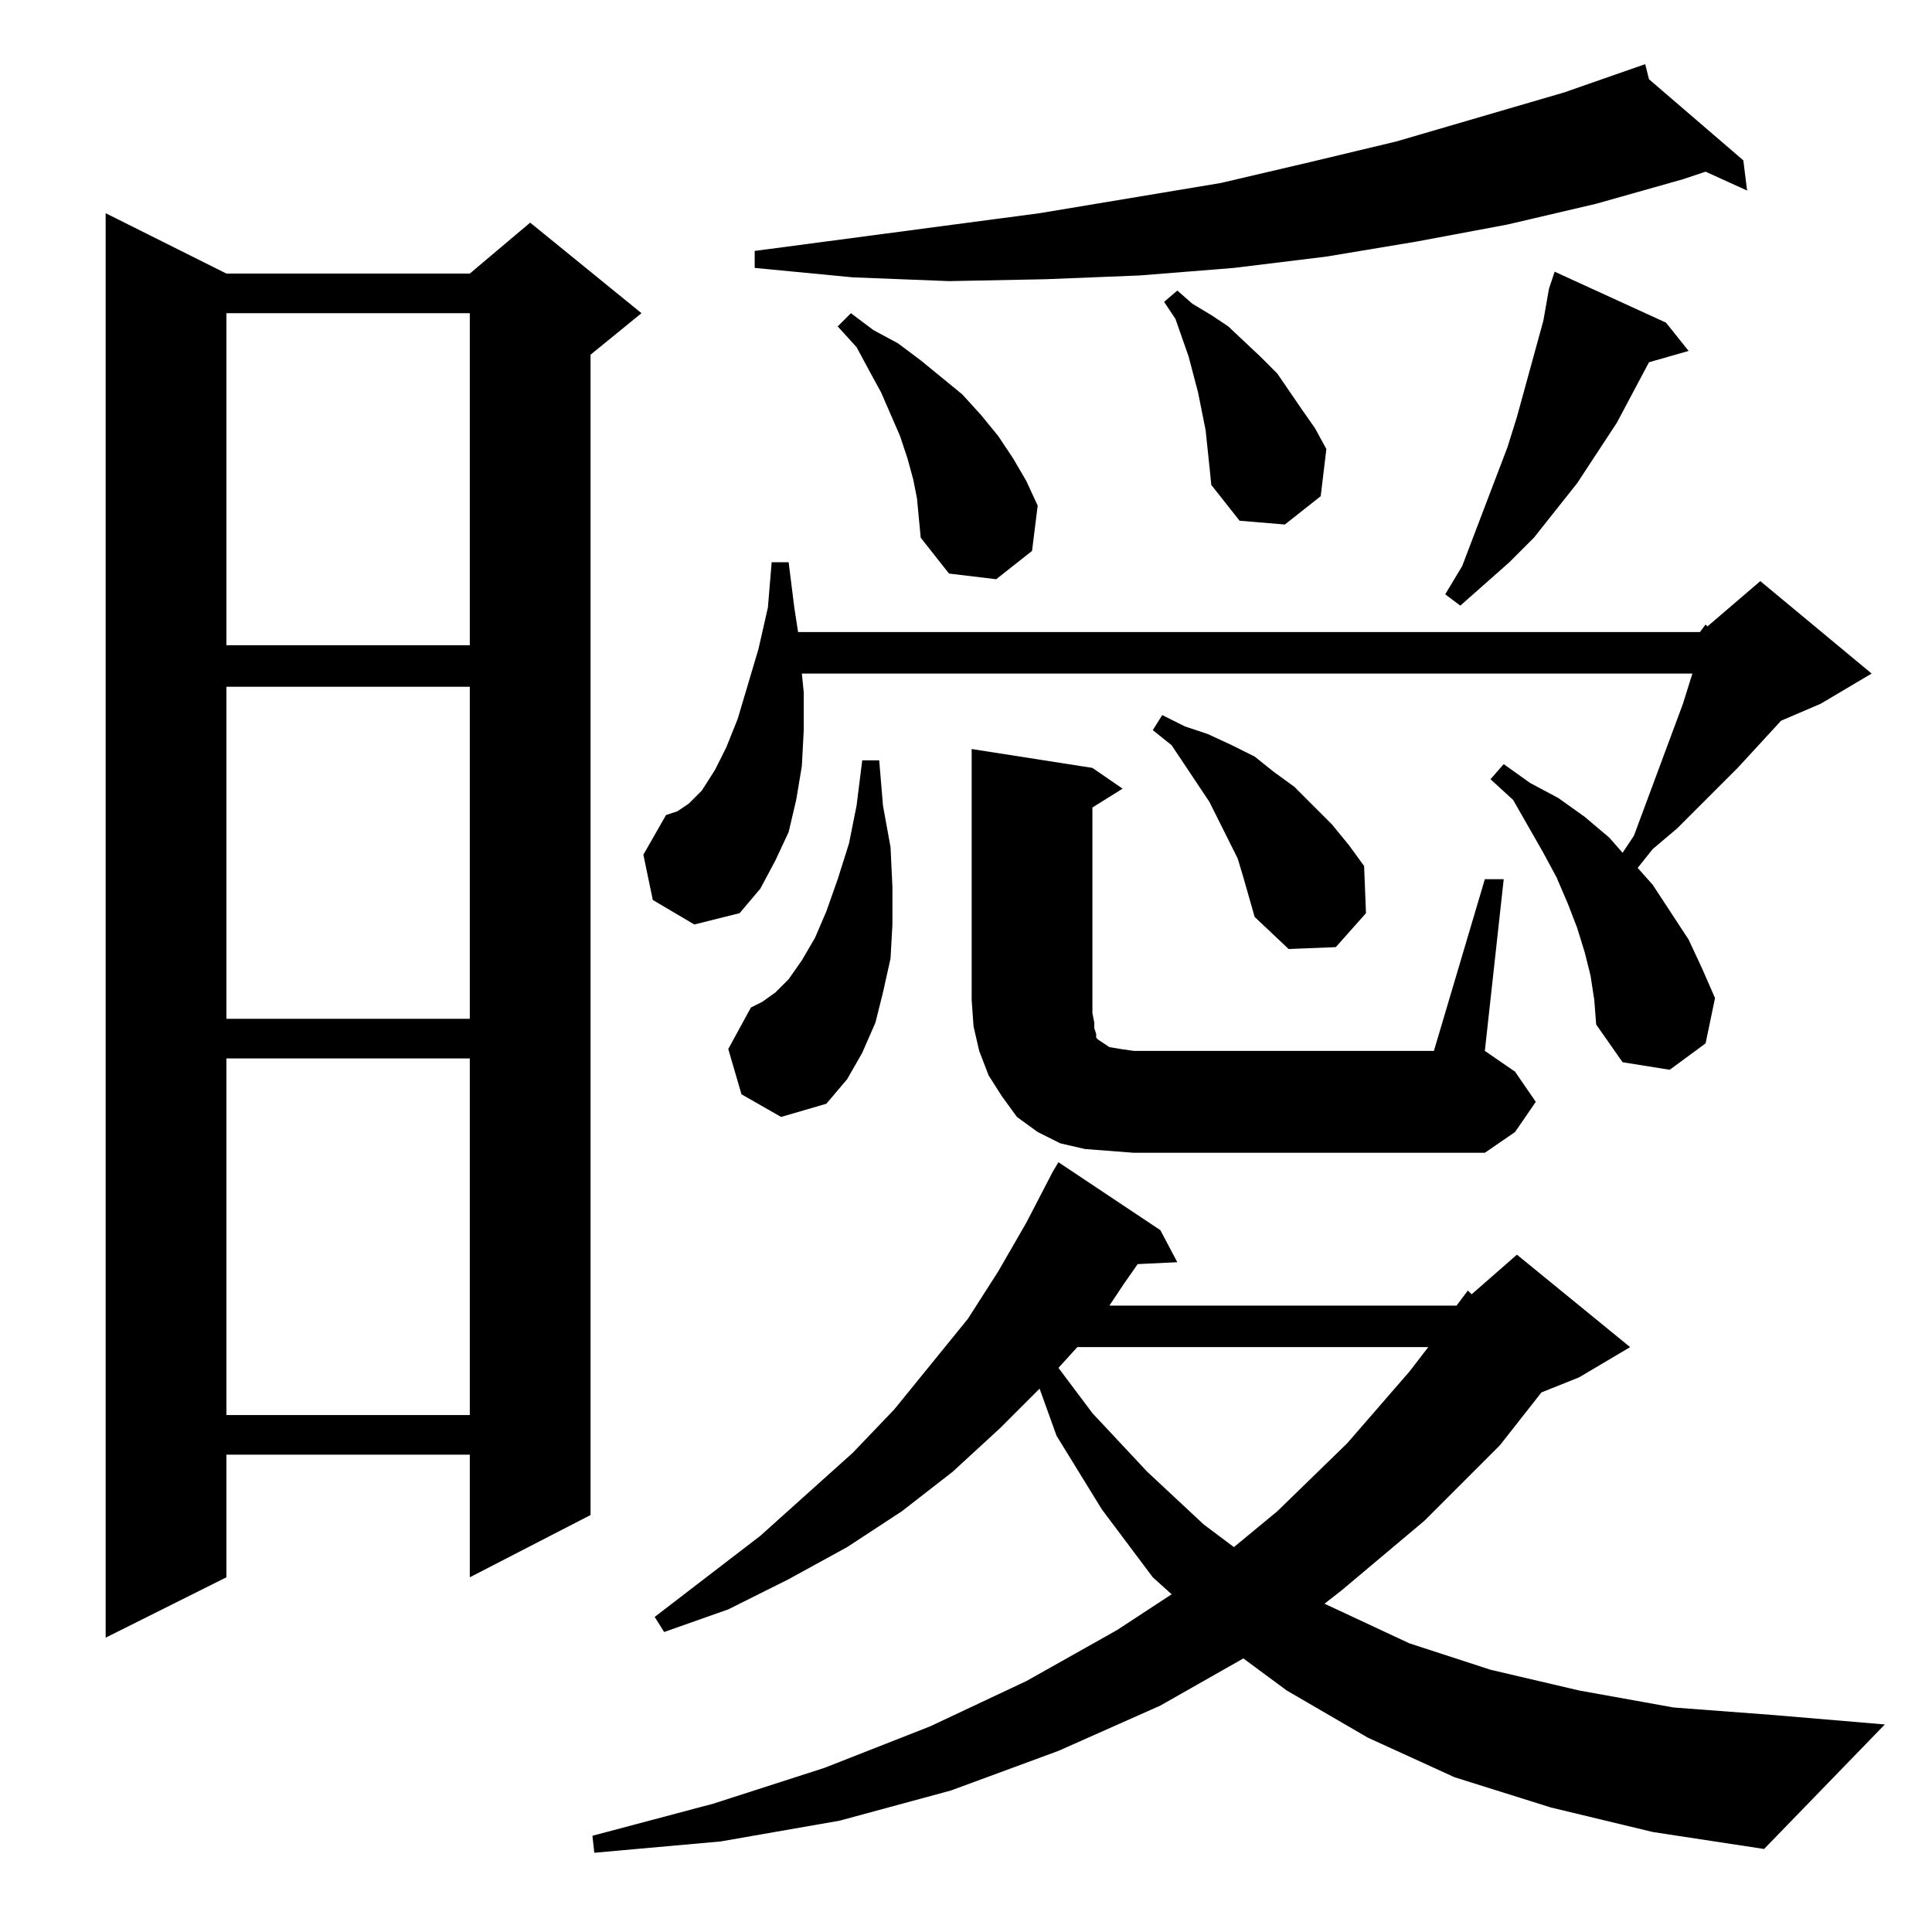<?xml version="1.0" standalone="no"?>
<!DOCTYPE svg PUBLIC "-//W3C//DTD SVG 1.1//EN" "http://www.w3.org/Graphics/SVG/1.1/DTD/svg11.dtd" >
<svg xmlns="http://www.w3.org/2000/svg" xmlns:xlink="http://www.w3.org/1999/xlink" version="1.1" viewBox="0 -144 1024 1024">
  <g transform="matrix(1 0 0 -1 0 880)">
   <path fill="currentColor"
d="M822 66l-51 16l-46 21l-43 25l-23 17l-44 -25l-54 -24l-57 -21l-59 -16l-63 -11l-67 -6l-1 9l64 17l59 19l56 22l51 24l48 27l29 19l-10 9l-27 36l-24 39l-9 25l-21 -21l-25 -23l-27 -21l-29 -19l-31 -17l-32 -16l-34 -12l-5 8l56 43l49 44l22 23l39 48l16 25l15 26
l14 27l3 5l54 -36l9 -17l-21 -1l-7 -10l-8 -12h184l6 8l2 -2l24 21l60 -49l-27 -16l-20 -8l-22 -28l-40 -40l-44 -37l-9 -7l45 -21l43 -14l47 -11l50 -9l53 -4l59 -5l-64 -66l-59 9zM120 879h129l32 27l59 -48l-27 -22v-615l-64 -33v65h-129v-65l-64 -32v755zM571 310
l-10 -11l18 -24l29 -31l30 -28l16 -12l23 19l37 36l33 38l10 13h-186zM120 463v-189h129v189h-129zM787 558h10l-10 -91l16 -11l11 -16l-11 -16l-16 -11h-186l-13 1l-13 1l-13 3l-12 6l-11 8l-8 11l-7 11l-5 13l-3 13l-1 14v133l64 -10l16 -11l-16 -10v-109l1 -5v-3l1 -3v-2
l1 -1l3 -2l3 -2l6 -1l7 -1h159zM393 444l-7 24l12 22l6 3l7 5l7 7l7 10l7 12l6 14l6 17l6 19l4 20l3 24h9l2 -24l4 -22l1 -21v-20l-1 -18l-4 -18l-4 -16l-7 -16l-8 -14l-11 -13l-24 -7zM901 689l3 4l1 -1l28 24l59 -49l-27 -16l-21 -9l-23 -25l-32 -32l-13 -11l-8 -10l8 -9
l19 -29l7 -15l7 -16l-5 -24l-19 -14l-25 4l-14 20l-1 13l-2 13l-3 12l-4 13l-5 13l-6 14l-7 13l-16 28l-12 11l7 8l14 -10l15 -8l14 -10l13 -11l7 -8l6 9l26 70l5 16h-472l1 -10v-20l-1 -19l-3 -18l-4 -17l-7 -15l-8 -15l-11 -13l-24 -6l-22 13l-5 24l12 21l6 2l6 4l7 7
l7 11l6 12l6 15l11 37l5 22l2 24h9l3 -24l2 -13h478zM120 660v-176h129v176h-129zM659 559l-3 10l-5 10l-10 20l-20 30l-10 8l5 8l12 -6l12 -4l13 -6l12 -6l10 -8l11 -8l10 -10l10 -10l9 -11l8 -11l1 -25l-16 -18l-25 -1l-18 17zM120 858v-176h129v176h-129zM883 853l12 -15
l-21 -6l-17 -32l-21 -32l-23 -29l-13 -13l-26 -23l-8 6l9 15l24 63l5 16l14 51l3 17l3 9zM484 770l-3 11l-4 12l-10 23l-6 11l-7 13l-10 11l7 7l12 -9l13 -7l12 -9l11 -9l11 -9l10 -11l9 -11l8 -12l7 -12l6 -13l-3 -24l-19 -15l-25 3l-15 19l-2 21zM639 796l-2 10l-2 10
l-5 19l-7 20l-6 9l7 6l8 -7l10 -6l9 -6l17 -16l9 -9l13 -19l7 -10l6 -11l-3 -25l-19 -15l-24 2l-15 19l-1 10zM874 982l50 -43l2 -16l-22 10l-12 -4l-46 -13l-47 -11l-48 -9l-48 -8l-49 -6l-50 -4l-50 -2l-51 -1l-51 2l-52 5v9l151 20l96 16l47 11l46 11l89 26l43 15z" />
  </g>

</svg>
